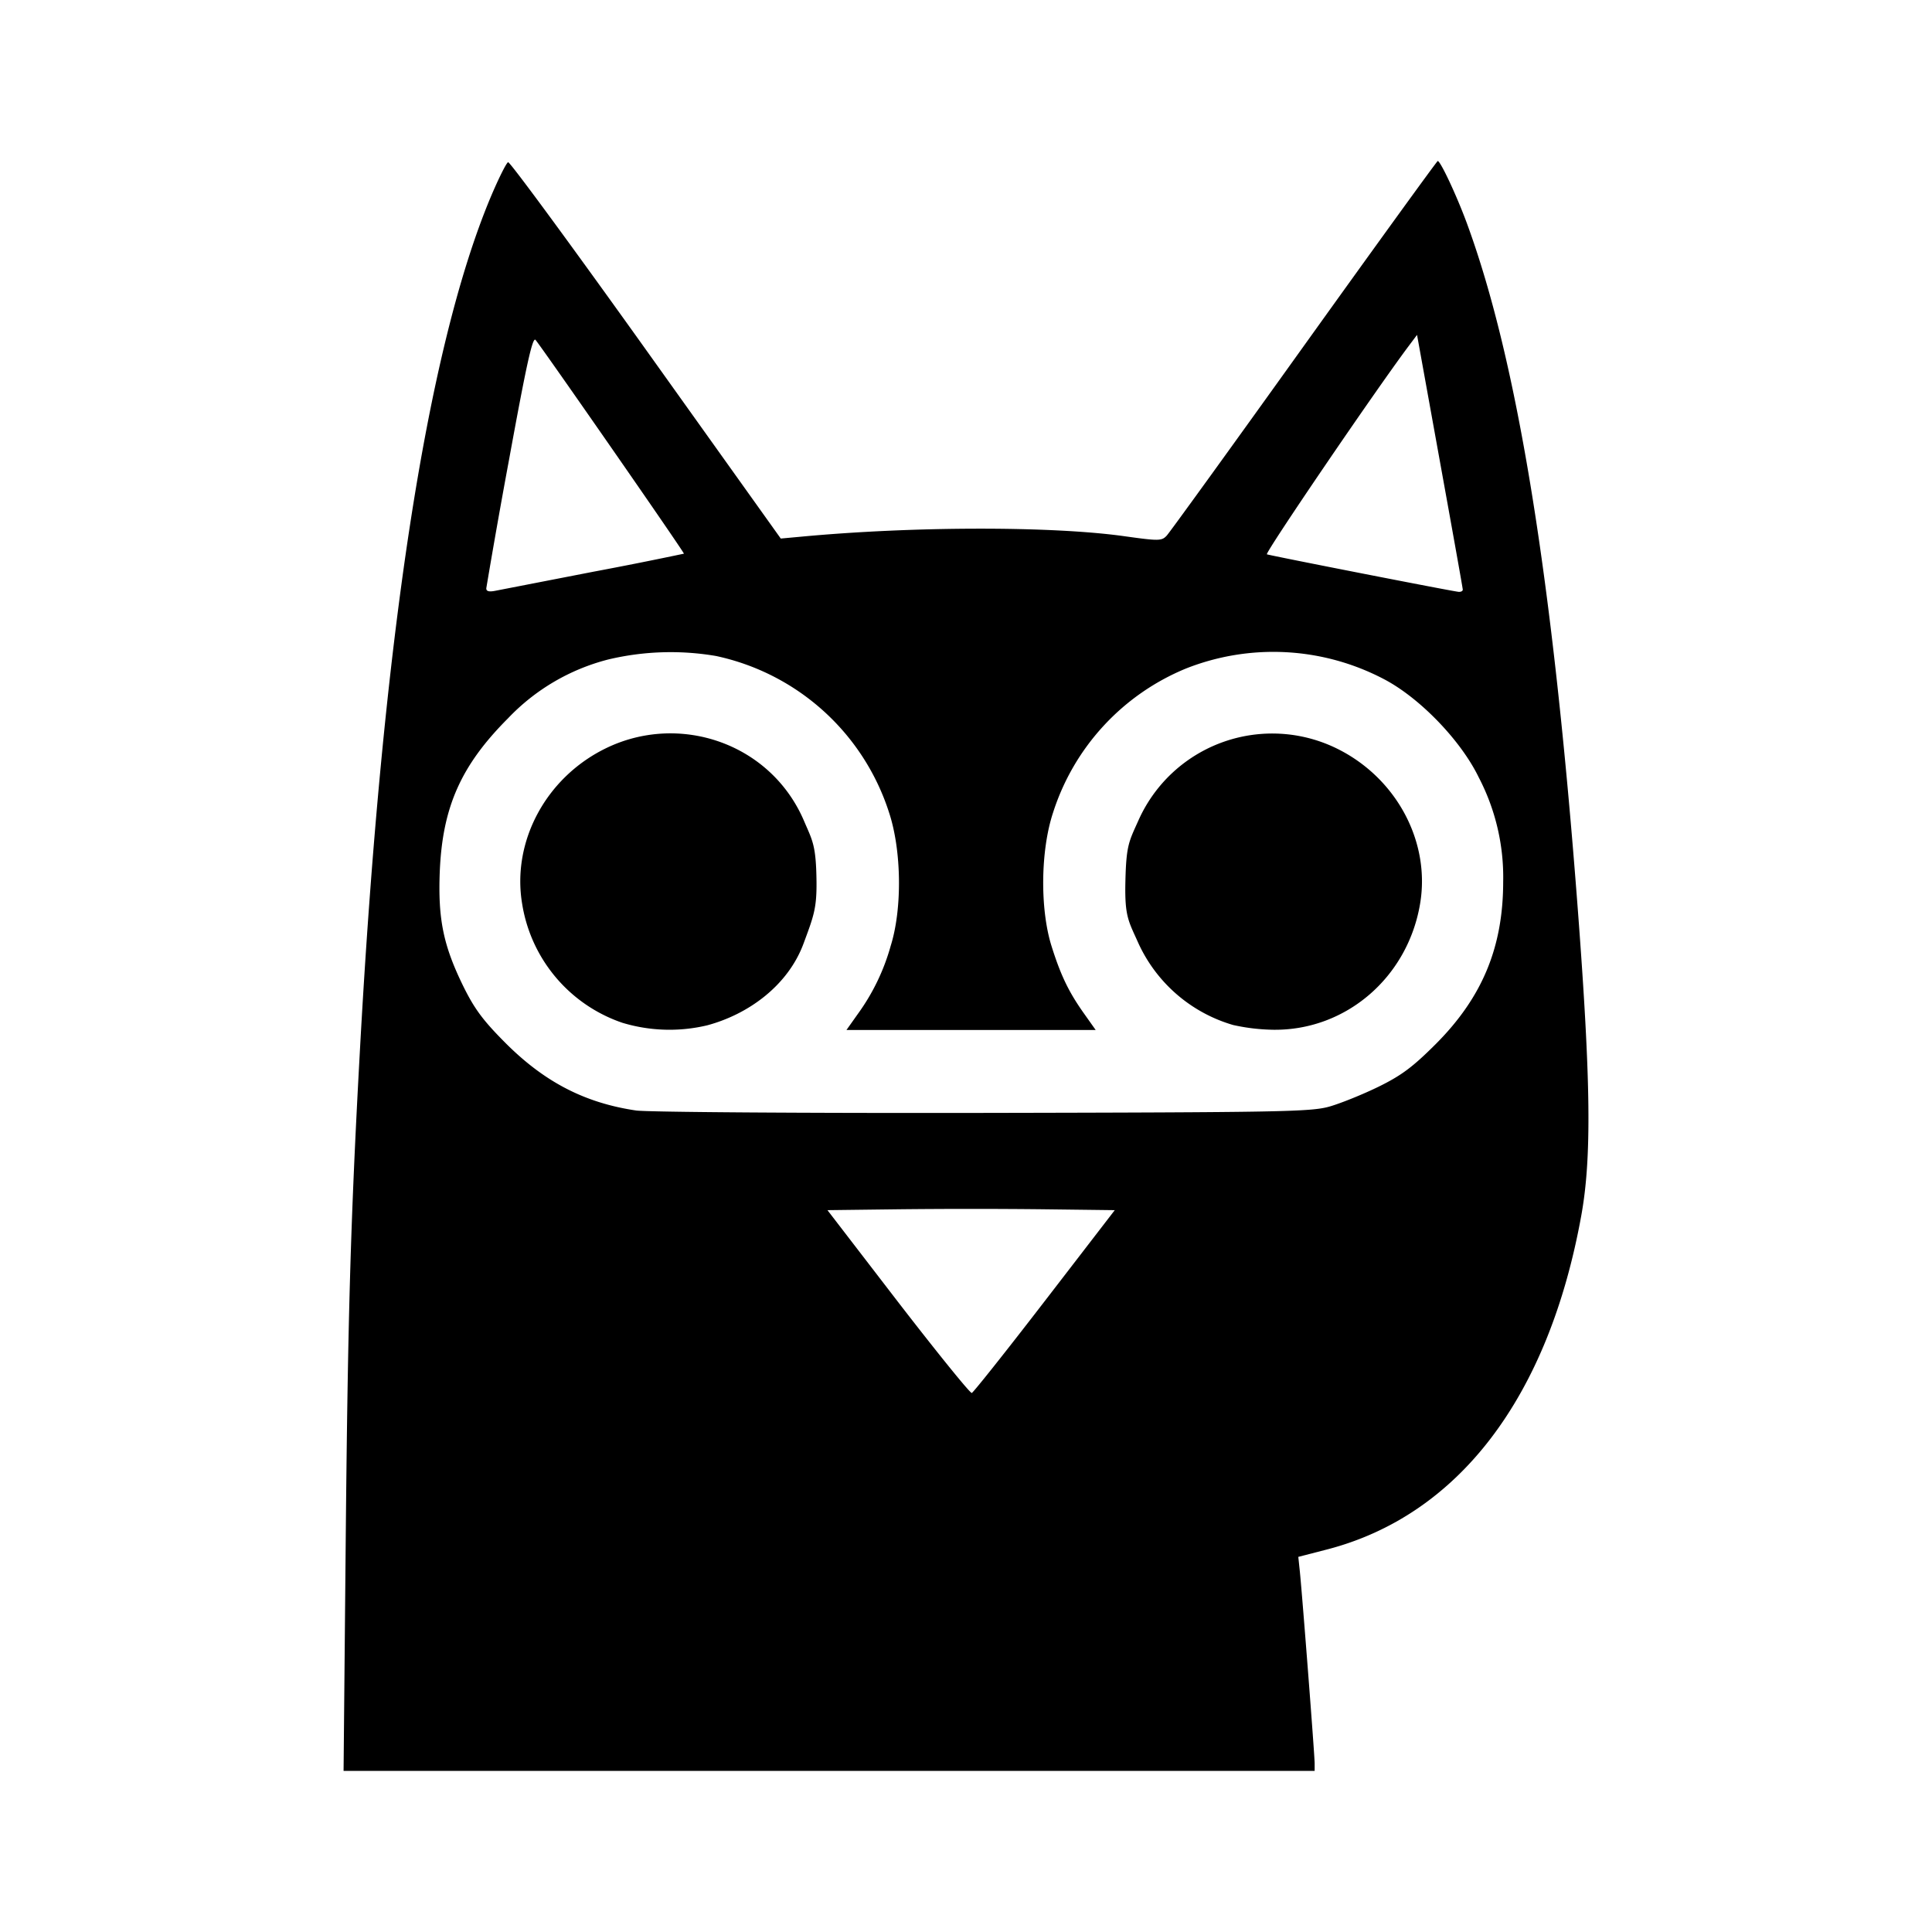 <svg xmlns="http://www.w3.org/2000/svg" viewBox="0 0 24 24"><path d="M4.294 19.207c.026-2.827.06-4.02.176-6.14.28-5.123.829-8.71 1.621-10.608.1-.238.2-.438.221-.444.022-.007.793 1.043 1.714 2.332L9.699 6.69l.24-.022c1.403-.132 3.122-.134 4.028-.007.43.06.464.06.527-.008.037-.04.806-1.103 1.708-2.363C17.105 3.03 17.851 2 17.86 2c.034 0 .234.427.359.765.631 1.711 1.07 4.425 1.382 8.544.161 2.128.172 3.07.043 3.787-.408 2.262-1.526 3.73-3.163 4.153l-.353.091.02.19c.032.32.183 2.274.183 2.375v.094H4.268zm8.684-3.044.87-1.13-.893-.011a85.596 85.596 0 0 0-1.784 0l-.892.011.878 1.142c.484.627.895 1.135.915 1.129.02-.007.428-.52.906-1.141zm3.541-2.418c.138-.04.411-.15.607-.246.285-.14.426-.246.713-.533.575-.578.833-1.2.834-2.01a2.682 2.682 0 0 0-.304-1.3c-.223-.46-.735-.99-1.182-1.222a2.954 2.954 0 0 0-2.453-.13 2.885 2.885 0 0 0-1.653 1.792c-.155.47-.163 1.191-.02 1.652.116.37.216.577.409.848l.141.199h-3.096l.141-.199a2.64 2.64 0 0 0 .409-.848c.144-.46.135-1.181-.02-1.652a2.893 2.893 0 0 0-2.15-1.947 3.35 3.35 0 0 0-1.338.043 2.61 2.61 0 0 0-1.247.732c-.584.585-.814 1.103-.847 1.904-.023.59.044.917.292 1.423.14.284.247.428.532.713.482.48.98.737 1.614.831.138.02 2.076.034 4.308.03 3.713-.007 4.08-.013 4.31-.08zm-8.78-1.037a1.871 1.871 0 0 1-1.252-1.476c-.132-.773.291-1.567 1.03-1.932.918-.454 2.056-.07 2.47.896.106.248.151.3.156.758.003.33-.036.43-.16.764-.192.522-.683.881-1.198 1.019a2.022 2.022 0 0 1-1.045-.029zm7.583.026a1.869 1.869 0 0 1-1.18-1.016c-.122-.275-.172-.327-.162-.764.01-.453.043-.498.16-.758a1.82 1.82 0 0 1 2.47-.896c.739.365 1.163 1.16 1.03 1.932-.156.913-.923 1.57-1.82 1.56a2.449 2.449 0 0 1-.497-.058zM7.377 7.101a50.26 50.26 0 0 0 1.119-.223c.01-.009-1.748-2.54-1.843-2.655-.037-.044-.113.302-.329 1.485a92.583 92.583 0 0 0-.283 1.599c-.002.038.032.048.112.032l1.224-.238zm10.794.223c0-.017-.129-.736-.285-1.598l-.283-1.566-.108.144c-.423.566-1.788 2.572-1.757 2.582.057.019 2.322.463 2.382.466.029.002.052-.01.051-.028z"/></svg>